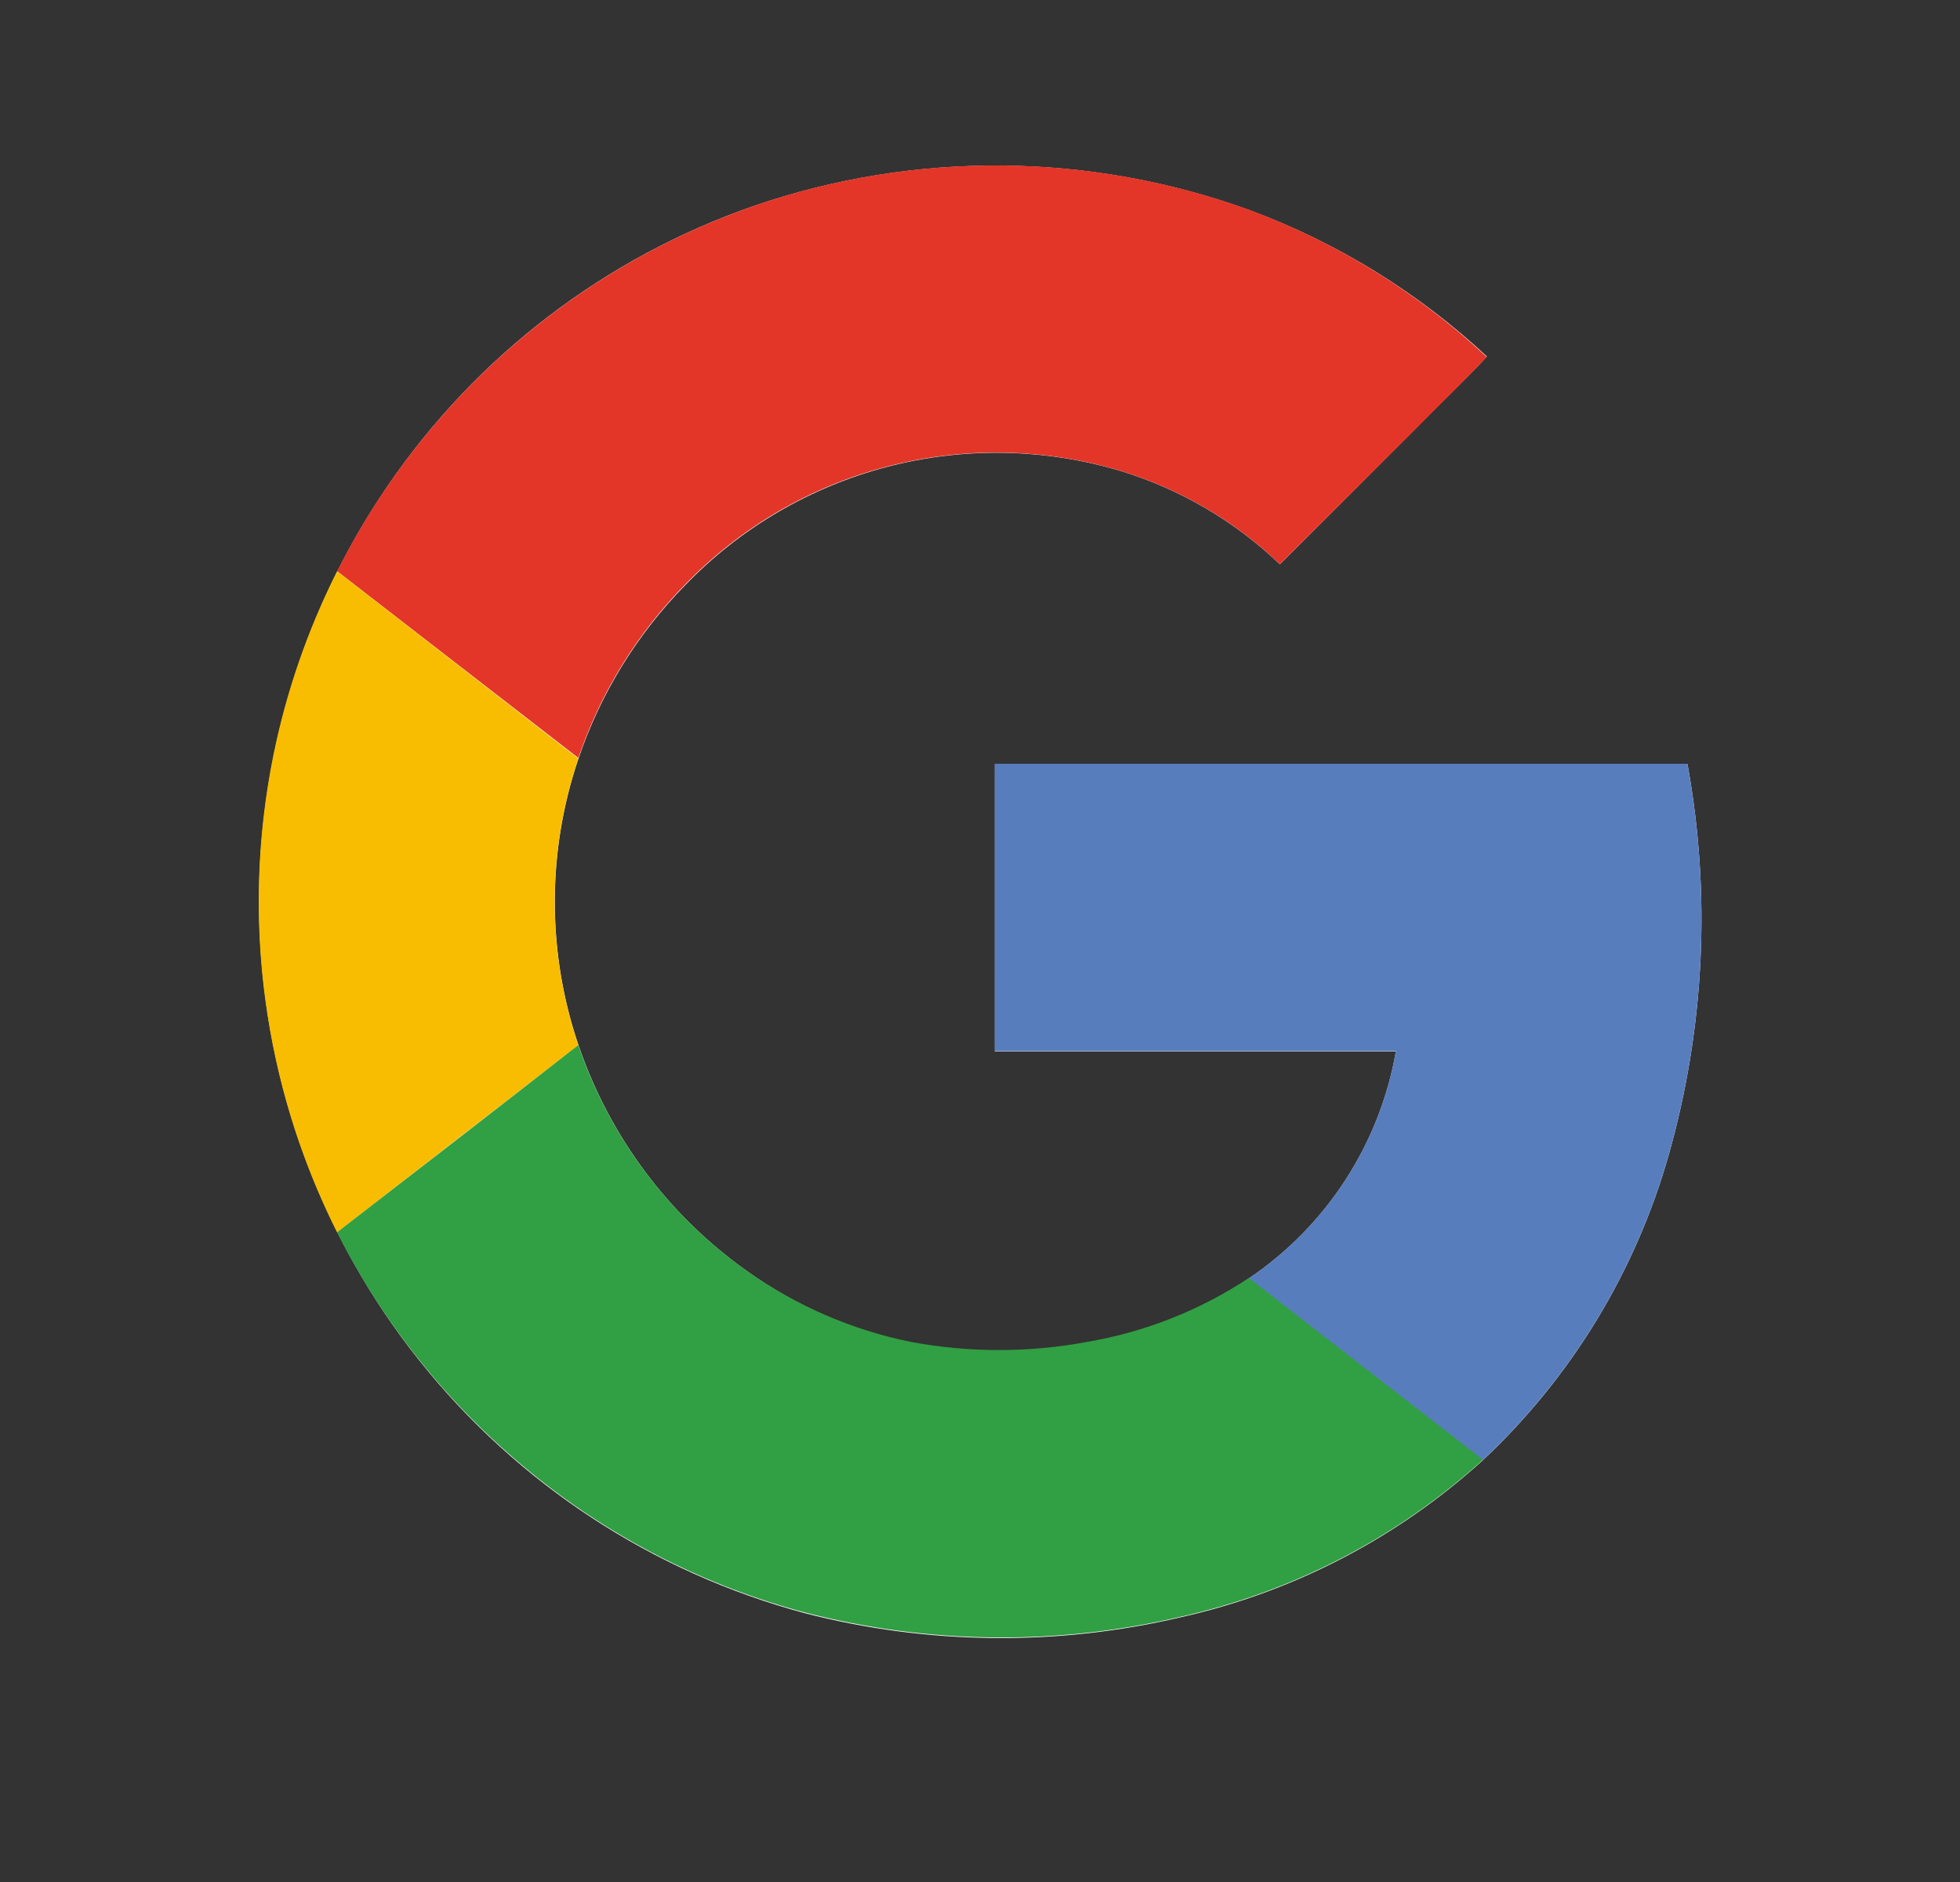 <svg width="25" height="24" viewBox="0 0 25 24" fill="none" xmlns="http://www.w3.org/2000/svg">
<rect x="0" y="0" width="25" height="24" fill="#333333" stroke="none"/>
<g clip-path="url(#clip0_471_7923)">
<path d="M9.619 2.625C7.72 3.284 6.083 4.534 4.948 6.192C3.812 7.85 3.238 9.828 3.31 11.836C3.382 13.844 4.096 15.776 5.347 17.348C6.599 18.921 8.321 20.05 10.262 20.571C11.835 20.977 13.483 20.995 15.065 20.623C16.498 20.302 17.823 19.613 18.91 18.625C20.041 17.566 20.862 16.218 21.285 14.727C21.744 13.106 21.826 11.401 21.524 9.743H12.689V13.408H17.805C17.703 13.992 17.484 14.55 17.161 15.048C16.838 15.546 16.418 15.974 15.926 16.305C15.301 16.719 14.597 16.997 13.858 17.122C13.117 17.259 12.358 17.259 11.617 17.122C10.866 16.966 10.156 16.657 9.531 16.212C8.528 15.502 7.775 14.493 7.379 13.329C6.976 12.144 6.976 10.859 7.379 9.673C7.661 8.842 8.127 8.086 8.742 7.46C9.445 6.731 10.337 6.21 11.317 5.953C12.298 5.697 13.33 5.716 14.301 6.008C15.059 6.241 15.752 6.648 16.325 7.196C16.902 6.622 17.478 6.046 18.053 5.469C18.35 5.159 18.674 4.864 18.966 4.546C18.091 3.732 17.064 3.098 15.944 2.682C13.904 1.941 11.672 1.921 9.619 2.625Z" fill="white"/>
<path d="M9.619 2.624C11.671 1.919 13.904 1.939 15.944 2.679C17.064 3.098 18.091 3.735 18.964 4.552C18.668 4.87 18.354 5.167 18.052 5.476C17.476 6.051 16.9 6.624 16.325 7.195C15.752 6.646 15.059 6.24 14.3 6.007C13.33 5.714 12.298 5.694 11.317 5.949C10.336 6.204 9.445 6.724 8.74 7.453C8.125 8.079 7.659 8.835 7.377 9.666L4.3 7.284C5.402 5.099 7.309 3.429 9.619 2.624Z" fill="#E33629"/>
<path d="M3.484 9.645C3.649 8.826 3.924 8.032 4.3 7.285L7.377 9.674C6.975 10.859 6.975 12.144 7.377 13.329C6.352 14.121 5.326 14.917 4.3 15.716C3.358 13.841 3.071 11.703 3.484 9.645Z" fill="#F8BD00"/>
<path d="M12.688 9.74H21.523C21.826 11.398 21.744 13.103 21.285 14.725C20.862 16.216 20.041 17.563 18.91 18.623C17.916 17.848 16.919 17.079 15.926 16.304C16.418 15.972 16.838 15.544 17.161 15.046C17.484 14.547 17.703 13.989 17.805 13.404H12.688C12.687 12.184 12.688 10.962 12.688 9.74Z" fill="#587DBD"/>
<path d="M4.299 15.715C5.325 14.923 6.351 14.128 7.376 13.328C7.773 14.492 8.527 15.501 9.531 16.211C10.158 16.654 10.87 16.961 11.621 17.113C12.362 17.251 13.122 17.251 13.863 17.113C14.601 16.988 15.306 16.71 15.93 16.297C16.923 17.072 17.921 17.841 18.914 18.616C17.827 19.604 16.503 20.293 15.069 20.615C13.488 20.987 11.839 20.969 10.266 20.563C9.022 20.231 7.859 19.645 6.852 18.843C5.786 17.996 4.915 16.929 4.299 15.715Z" fill="#319F43"/>
</g>
<defs>
<clipPath id="clip0_471_7923">
<rect width="19" height="19" fill="white" transform="translate(3 2)"/>
</clipPath>
</defs>
</svg>
